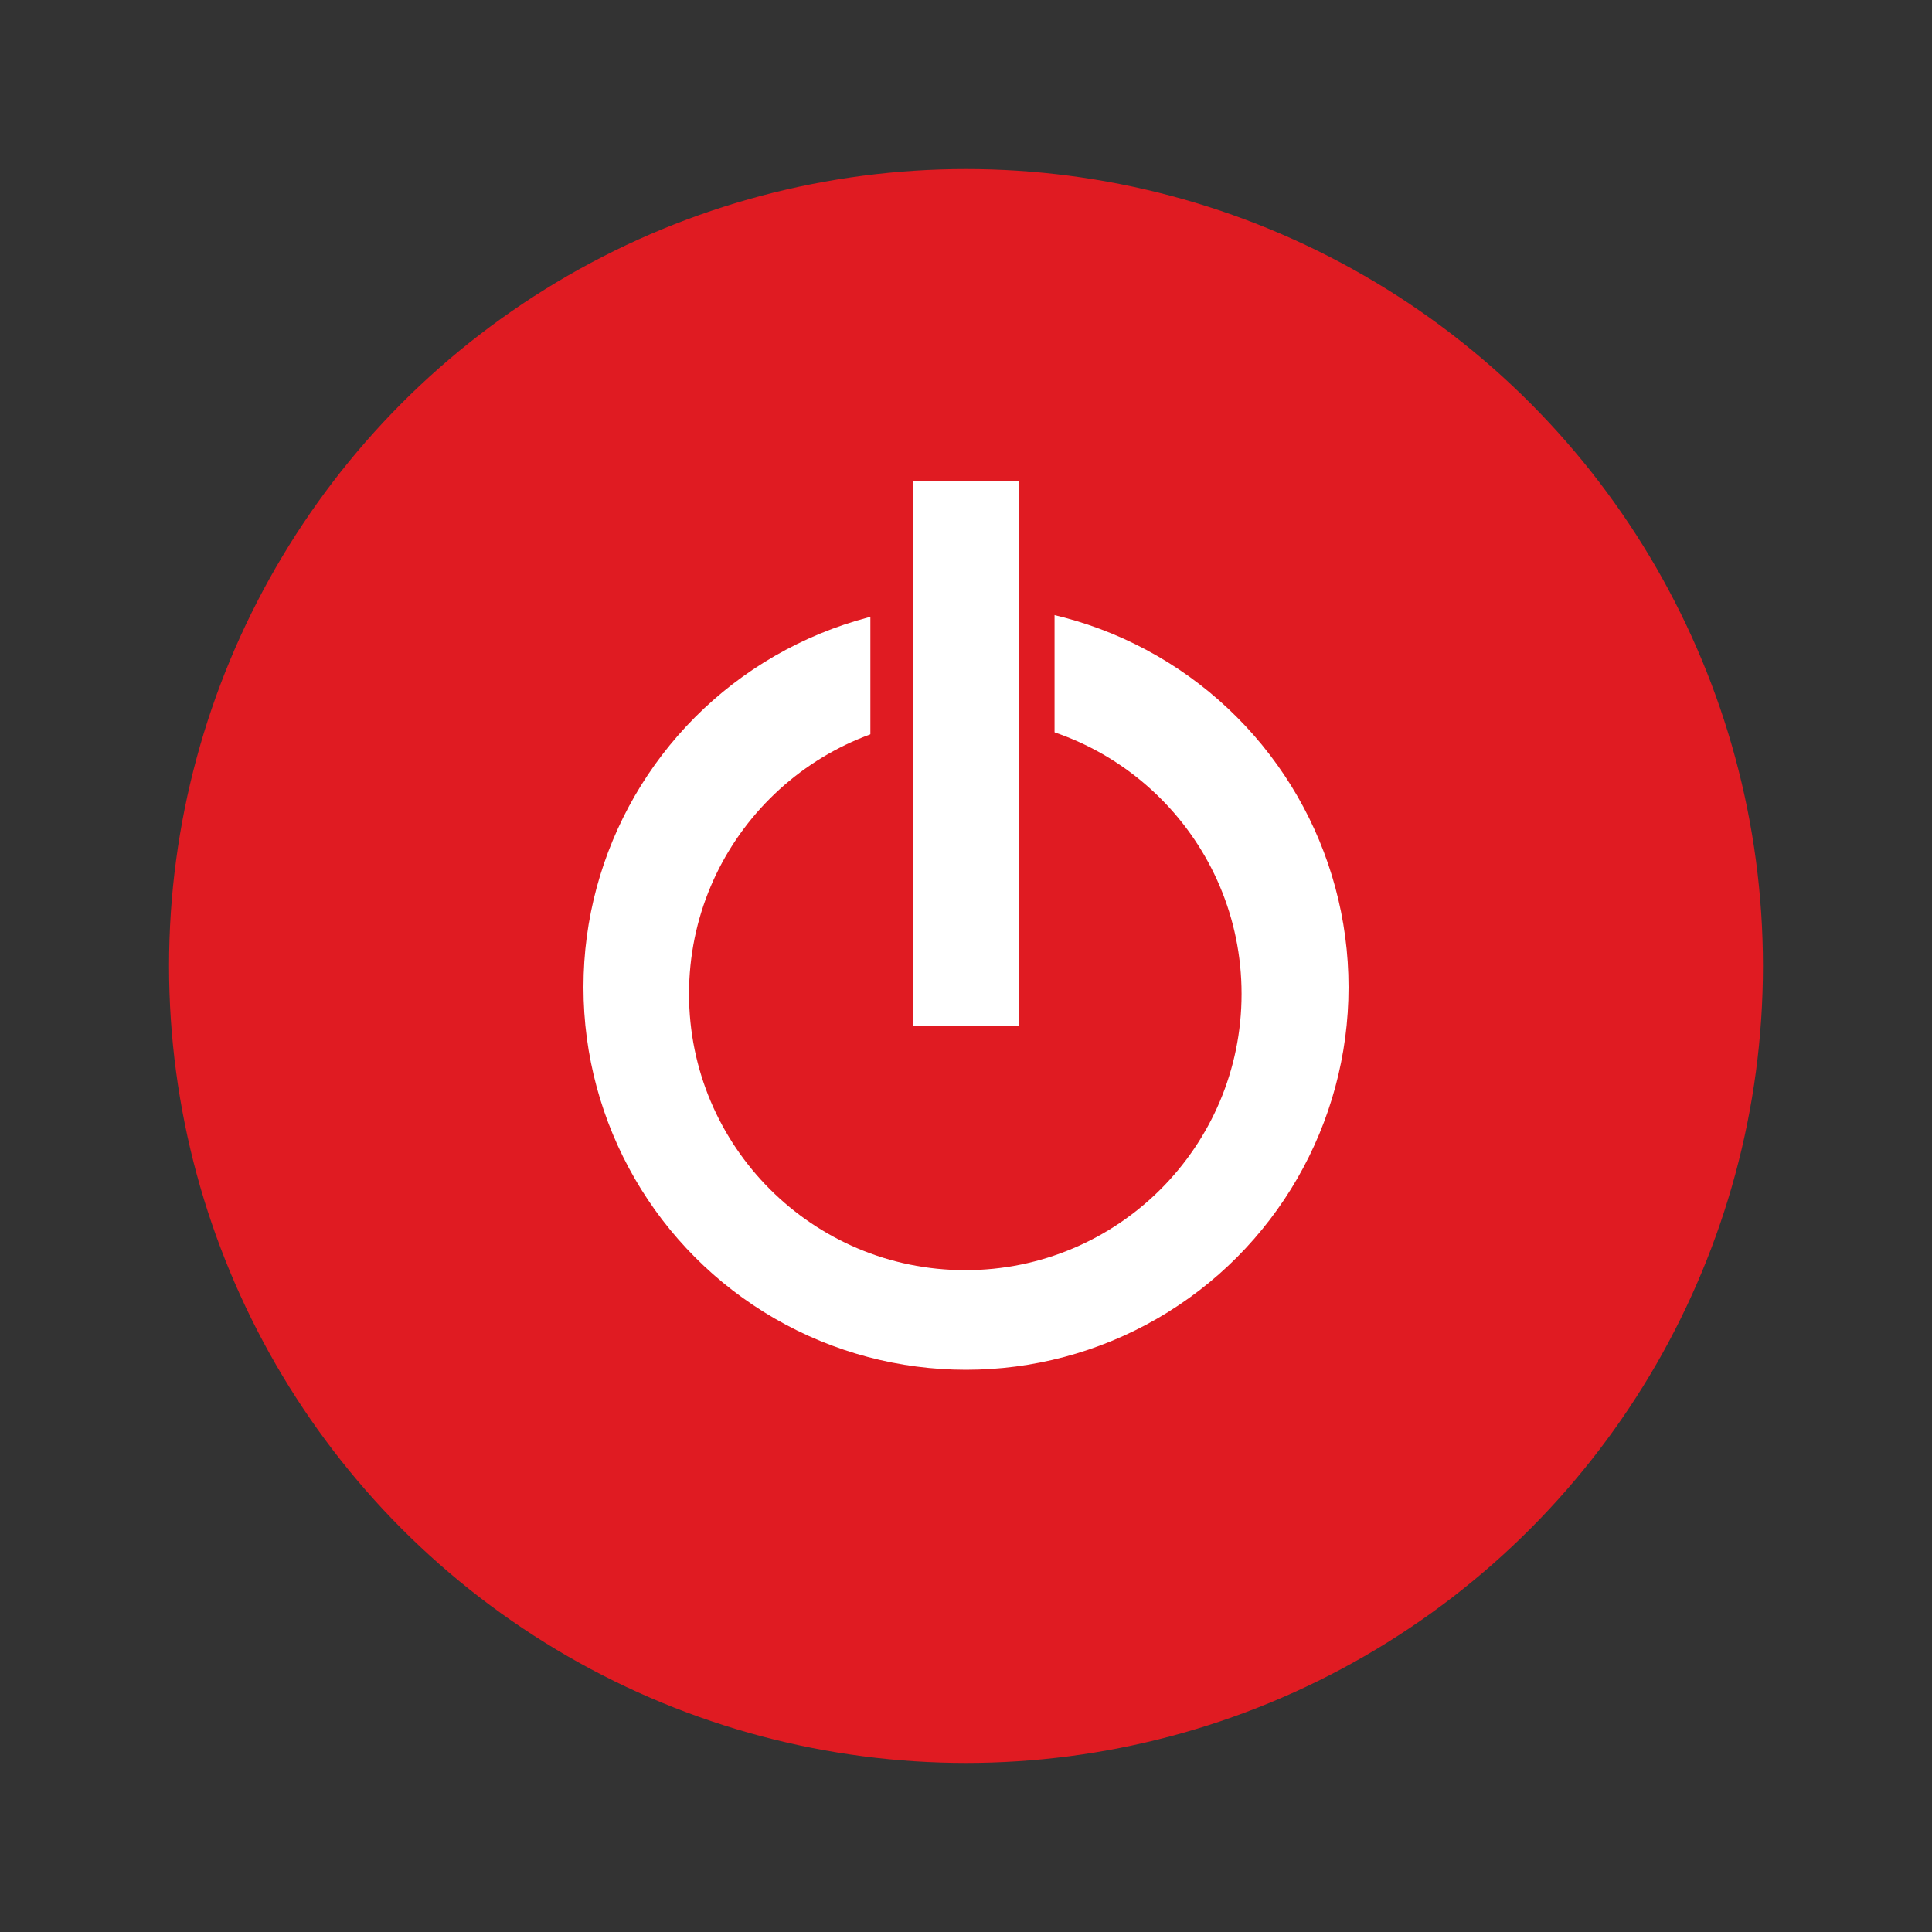 <?xml version="1.0" encoding="utf-8"?>
<!--
  - This file is part of StyleBI.
  -
  - Copyright (c) 2024, InetSoft Technology Corp, All Rights Reserved.
  -
  - The software and information contained herein are copyrighted and
  - proprietary to InetSoft Technology Corp. This software is furnished
  - pursuant to a written license agreement and may be used, copied,
  - transmitted, and stored only in accordance with the terms of such
  - license and with the inclusion of the above copyright notice. Please
  - refer to the file "COPYRIGHT" for further copyright and licensing
  - information. This software and information or any other copies
  - thereof may not be provided or otherwise made available to any other
  - person.
  -->

<!-- Generator: Adobe Illustrator 15.1.0, SVG Export Plug-In . SVG Version: 6.00 Build 0)  -->
<!DOCTYPE svg PUBLIC "-//W3C//DTD SVG 1.1//EN" "http://www.w3.org/Graphics/SVG/1.1/DTD/svg11.dtd">
<svg version="1.1" id="Layer_1" xmlns="http://www.w3.org/2000/svg" xmlns:xlink="http://www.w3.org/1999/xlink" x="0px" y="0px"
	 width="30px" height="30px" viewBox="97.5 97.5 30 30" enable-background="new 97.5 97.5 30 30" xml:space="preserve">
<rect x="97.5" y="97.5" width="30" height="30" fill="#333333" stroke="none"/>
<g>
	<circle fill="#E01B22" cx="112.5" cy="112.5" r="12.375"/>
	<circle fill="#FFFFFF" cx="112.5" cy="112.83" r="5.94"/>
	<rect x="111.015" y="104.085" fill="#E01B22" width="2.86" height="7.26"/>
	<circle fill="#E01B22" cx="112.489" cy="112.933" r="4.29"/>
	<rect x="111.675" y="104.965" fill="#FFFFFF" width="1.65" height="8.471"/>
</g>
</svg>
